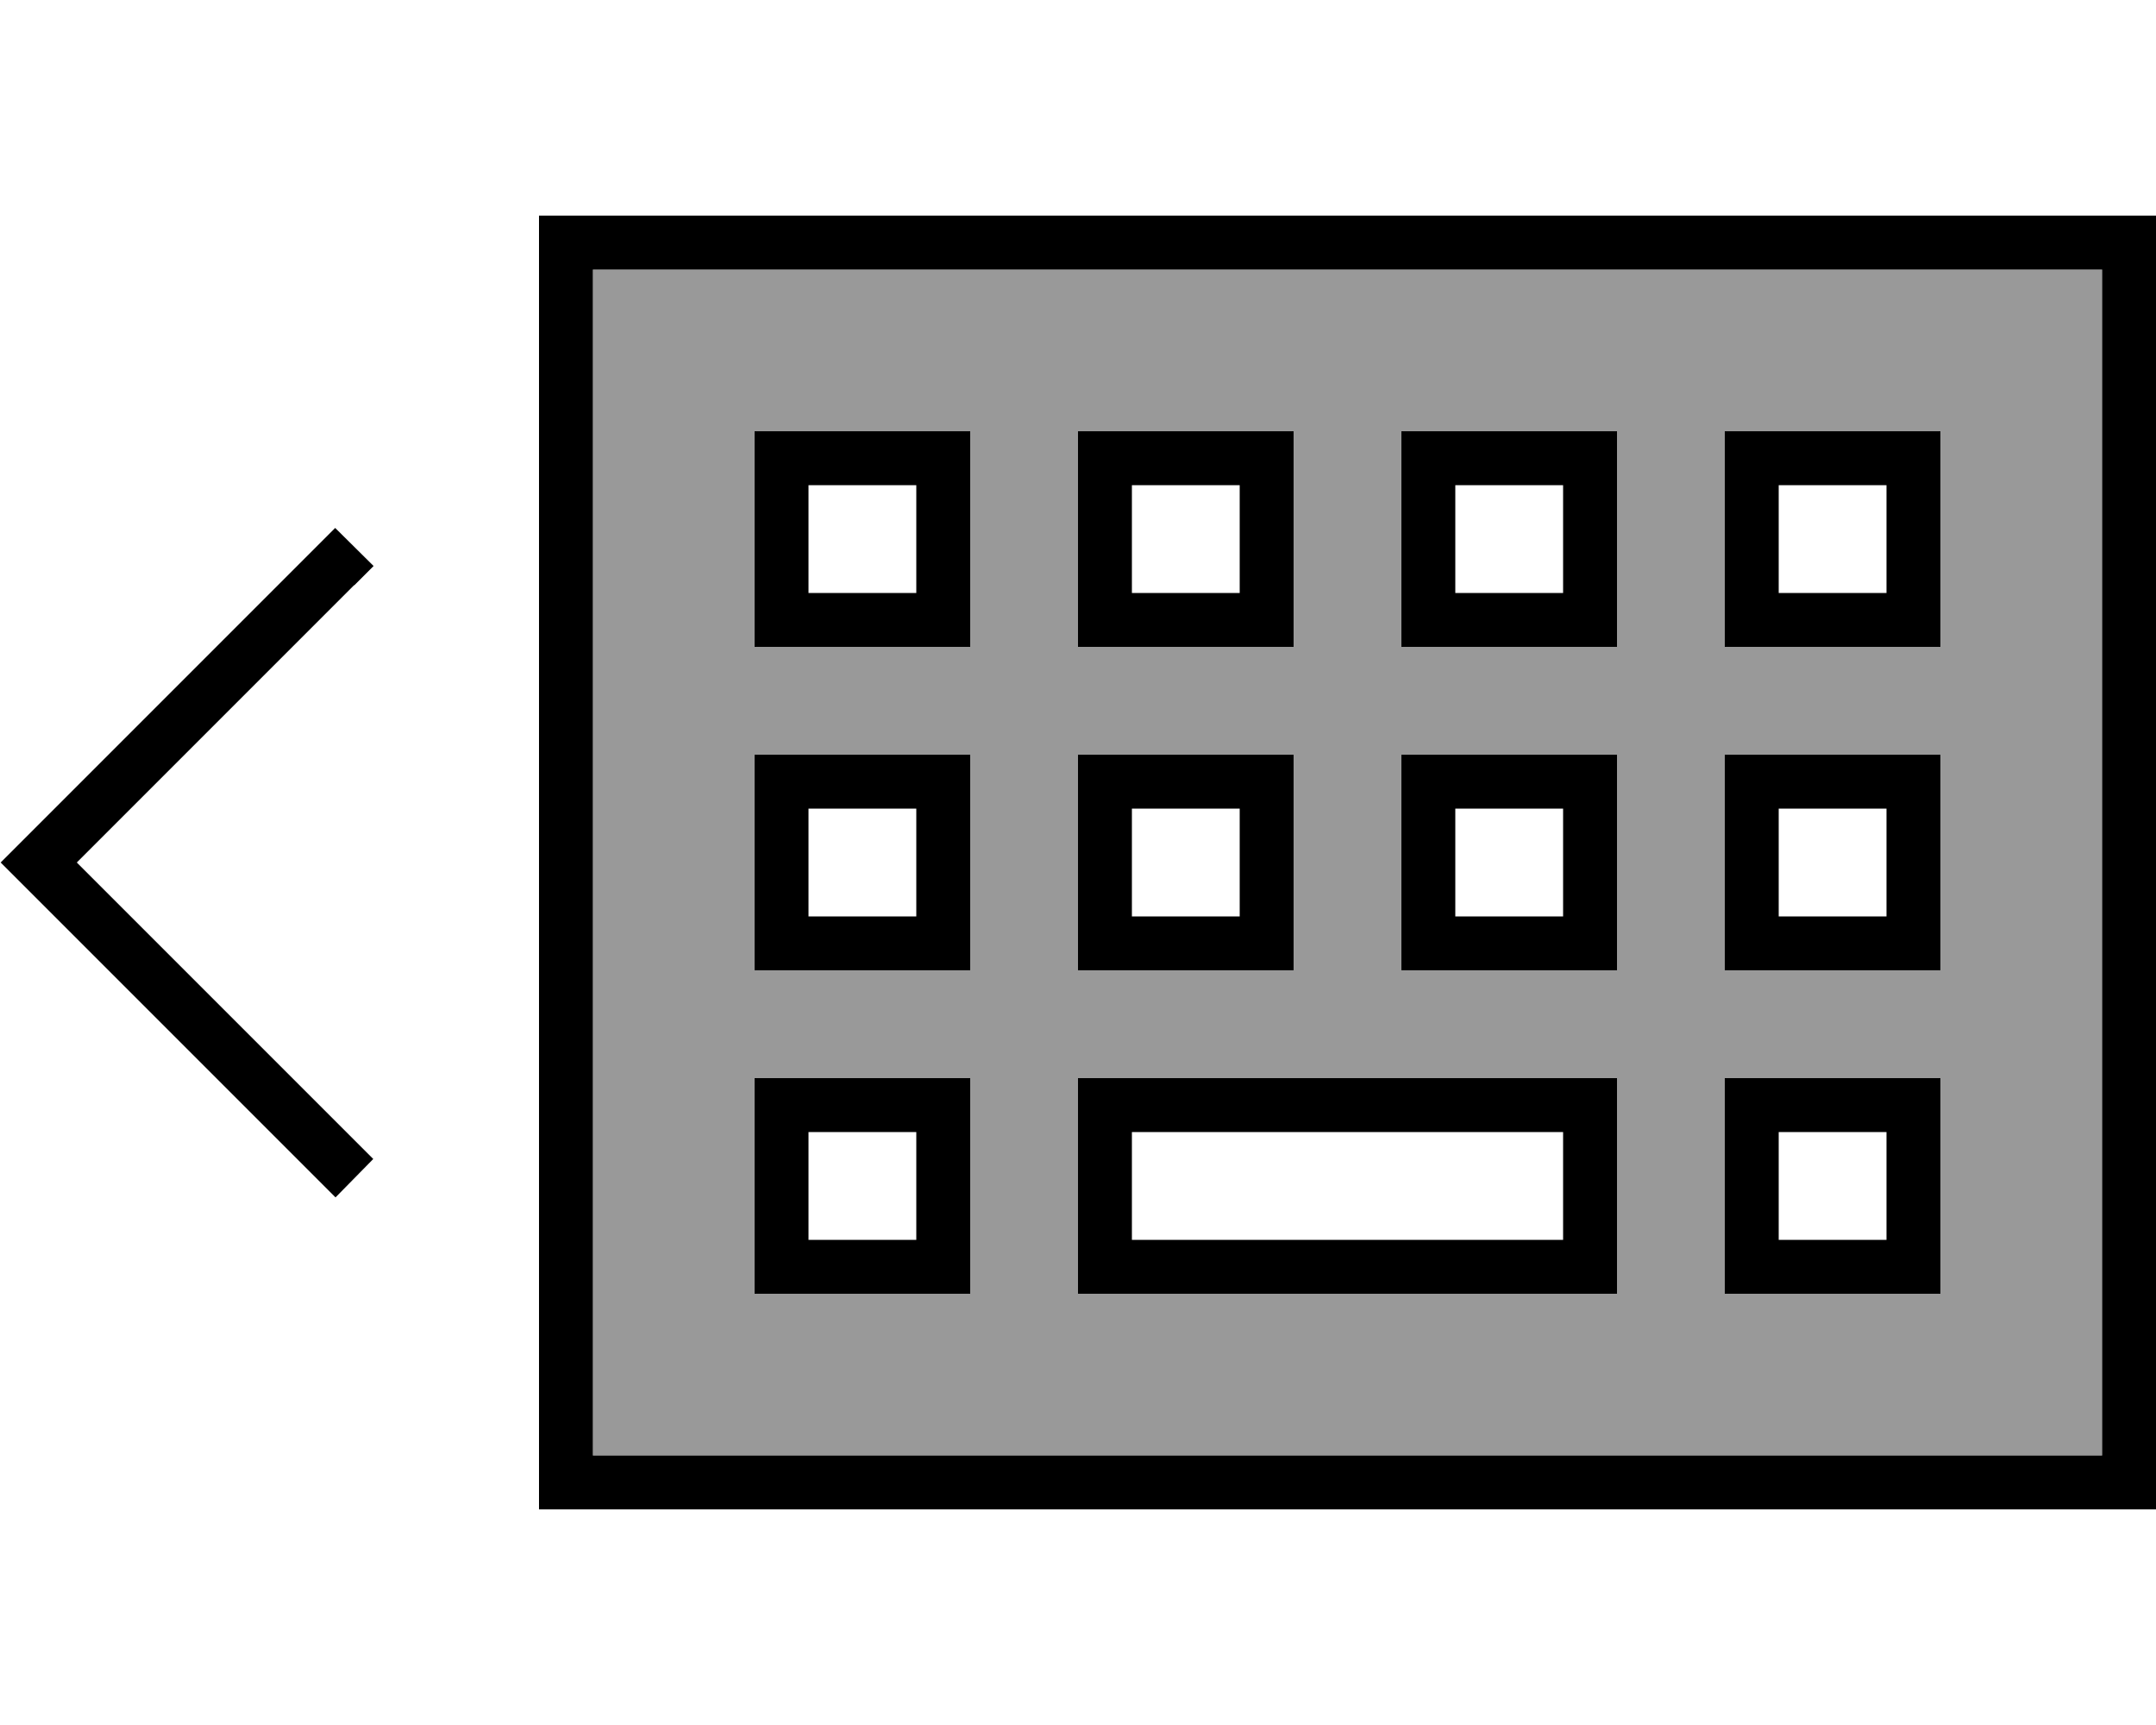 <svg xmlns="http://www.w3.org/2000/svg" viewBox="0 0 640 512"><defs><style>.fa-secondary{opacity:.4}</style></defs><path class="fa-secondary" d="M176 80l0 352 448 0 0-352L176 80zm48 48l16 0 32 0 16 0 0 16 0 32 0 16-16 0-32 0-16 0 0-16 0-32 0-16zm0 96l16 0 32 0 16 0 0 16 0 32 0 16-16 0-32 0-16 0 0-16 0-32 0-16zm0 96l16 0 32 0 16 0 0 16 0 32 0 16-16 0-32 0-16 0 0-16 0-32 0-16zm96-192l16 0 32 0 16 0 0 16 0 32 0 16-16 0-32 0-16 0 0-16 0-32 0-16zm0 96l16 0 32 0 16 0 0 16 0 32 0 16-16 0-32 0-16 0 0-16 0-32 0-16zm0 96l16 0 128 0 16 0 0 16 0 32 0 16-16 0-128 0-16 0 0-16 0-32 0-16zm96-192l16 0 32 0 16 0 0 16 0 32 0 16-16 0-32 0-16 0 0-16 0-32 0-16zm0 96l16 0 32 0 16 0 0 16 0 32 0 16-16 0-32 0-16 0 0-16 0-32 0-16zm96-96l16 0 32 0 16 0 0 16 0 32 0 16-16 0-32 0-16 0 0-16 0-32 0-16zm0 96l16 0 32 0 16 0 0 16 0 32 0 16-16 0-32 0-16 0 0-16 0-32 0-16zm0 96l16 0 32 0 16 0 0 16 0 32 0 16-16 0-32 0-16 0 0-16 0-32 0-16z"/><path class="fa-primary" d="M624 80l0 352-448 0 0-352 448 0zM176 64l-16 0 0 16 0 352 0 16 16 0 448 0 16 0 0-16 0-352 0-16-16 0L176 64zm96 272l0 32-32 0 0-32 32 0zm-32-16l-16 0 0 16 0 32 0 16 16 0 32 0 16 0 0-16 0-32 0-16-16 0-32 0zm96 16l128 0 0 32-128 0 0-32zm-16-16l0 16 0 32 0 16 16 0 128 0 16 0 0-16 0-32 0-16-16 0-128 0-16 0zm-48-80l0 32-32 0 0-32 32 0zm-32-16l-16 0 0 16 0 32 0 16 16 0 32 0 16 0 0-16 0-32 0-16-16 0-32 0zm96 16l32 0 0 32-32 0 0-32zm-16-16l0 16 0 32 0 16 16 0 32 0 16 0 0-16 0-32 0-16-16 0-32 0-16 0zm144 16l0 32-32 0 0-32 32 0zm-32-16l-16 0 0 16 0 32 0 16 16 0 32 0 16 0 0-16 0-32 0-16-16 0-32 0zm96 16l32 0 0 32-32 0 0-32zm-16-16l0 16 0 32 0 16 16 0 32 0 16 0 0-16 0-32 0-16-16 0-32 0-16 0zm48 112l0 32-32 0 0-32 32 0zm-32-16l-16 0 0 16 0 32 0 16 16 0 32 0 16 0 0-16 0-32 0-16-16 0-32 0zM240 144l32 0 0 32-32 0 0-32zm-16-16l0 16 0 32 0 16 16 0 32 0 16 0 0-16 0-32 0-16-16 0-32 0-16 0zm144 16l0 32-32 0 0-32 32 0zm-32-16l-16 0 0 16 0 32 0 16 16 0 32 0 16 0 0-16 0-32 0-16-16 0-32 0zm96 16l32 0 0 32-32 0 0-32zm-16-16l0 16 0 32 0 16 16 0 32 0 16 0 0-16 0-32 0-16-16 0-32 0-16 0zm144 16l0 32-32 0 0-32 32 0zm-32-16l-16 0 0 16 0 32 0 16 16 0 32 0 16 0 0-16 0-32 0-16-16 0-32 0zM105.2 173.7l5.7-5.7L99.5 156.7l-5.7 5.7-88 88L.2 256l5.7 5.7 88 88 5.7 5.7L110.8 344l-5.7-5.7L22.8 256l82.3-82.3z"/></svg>